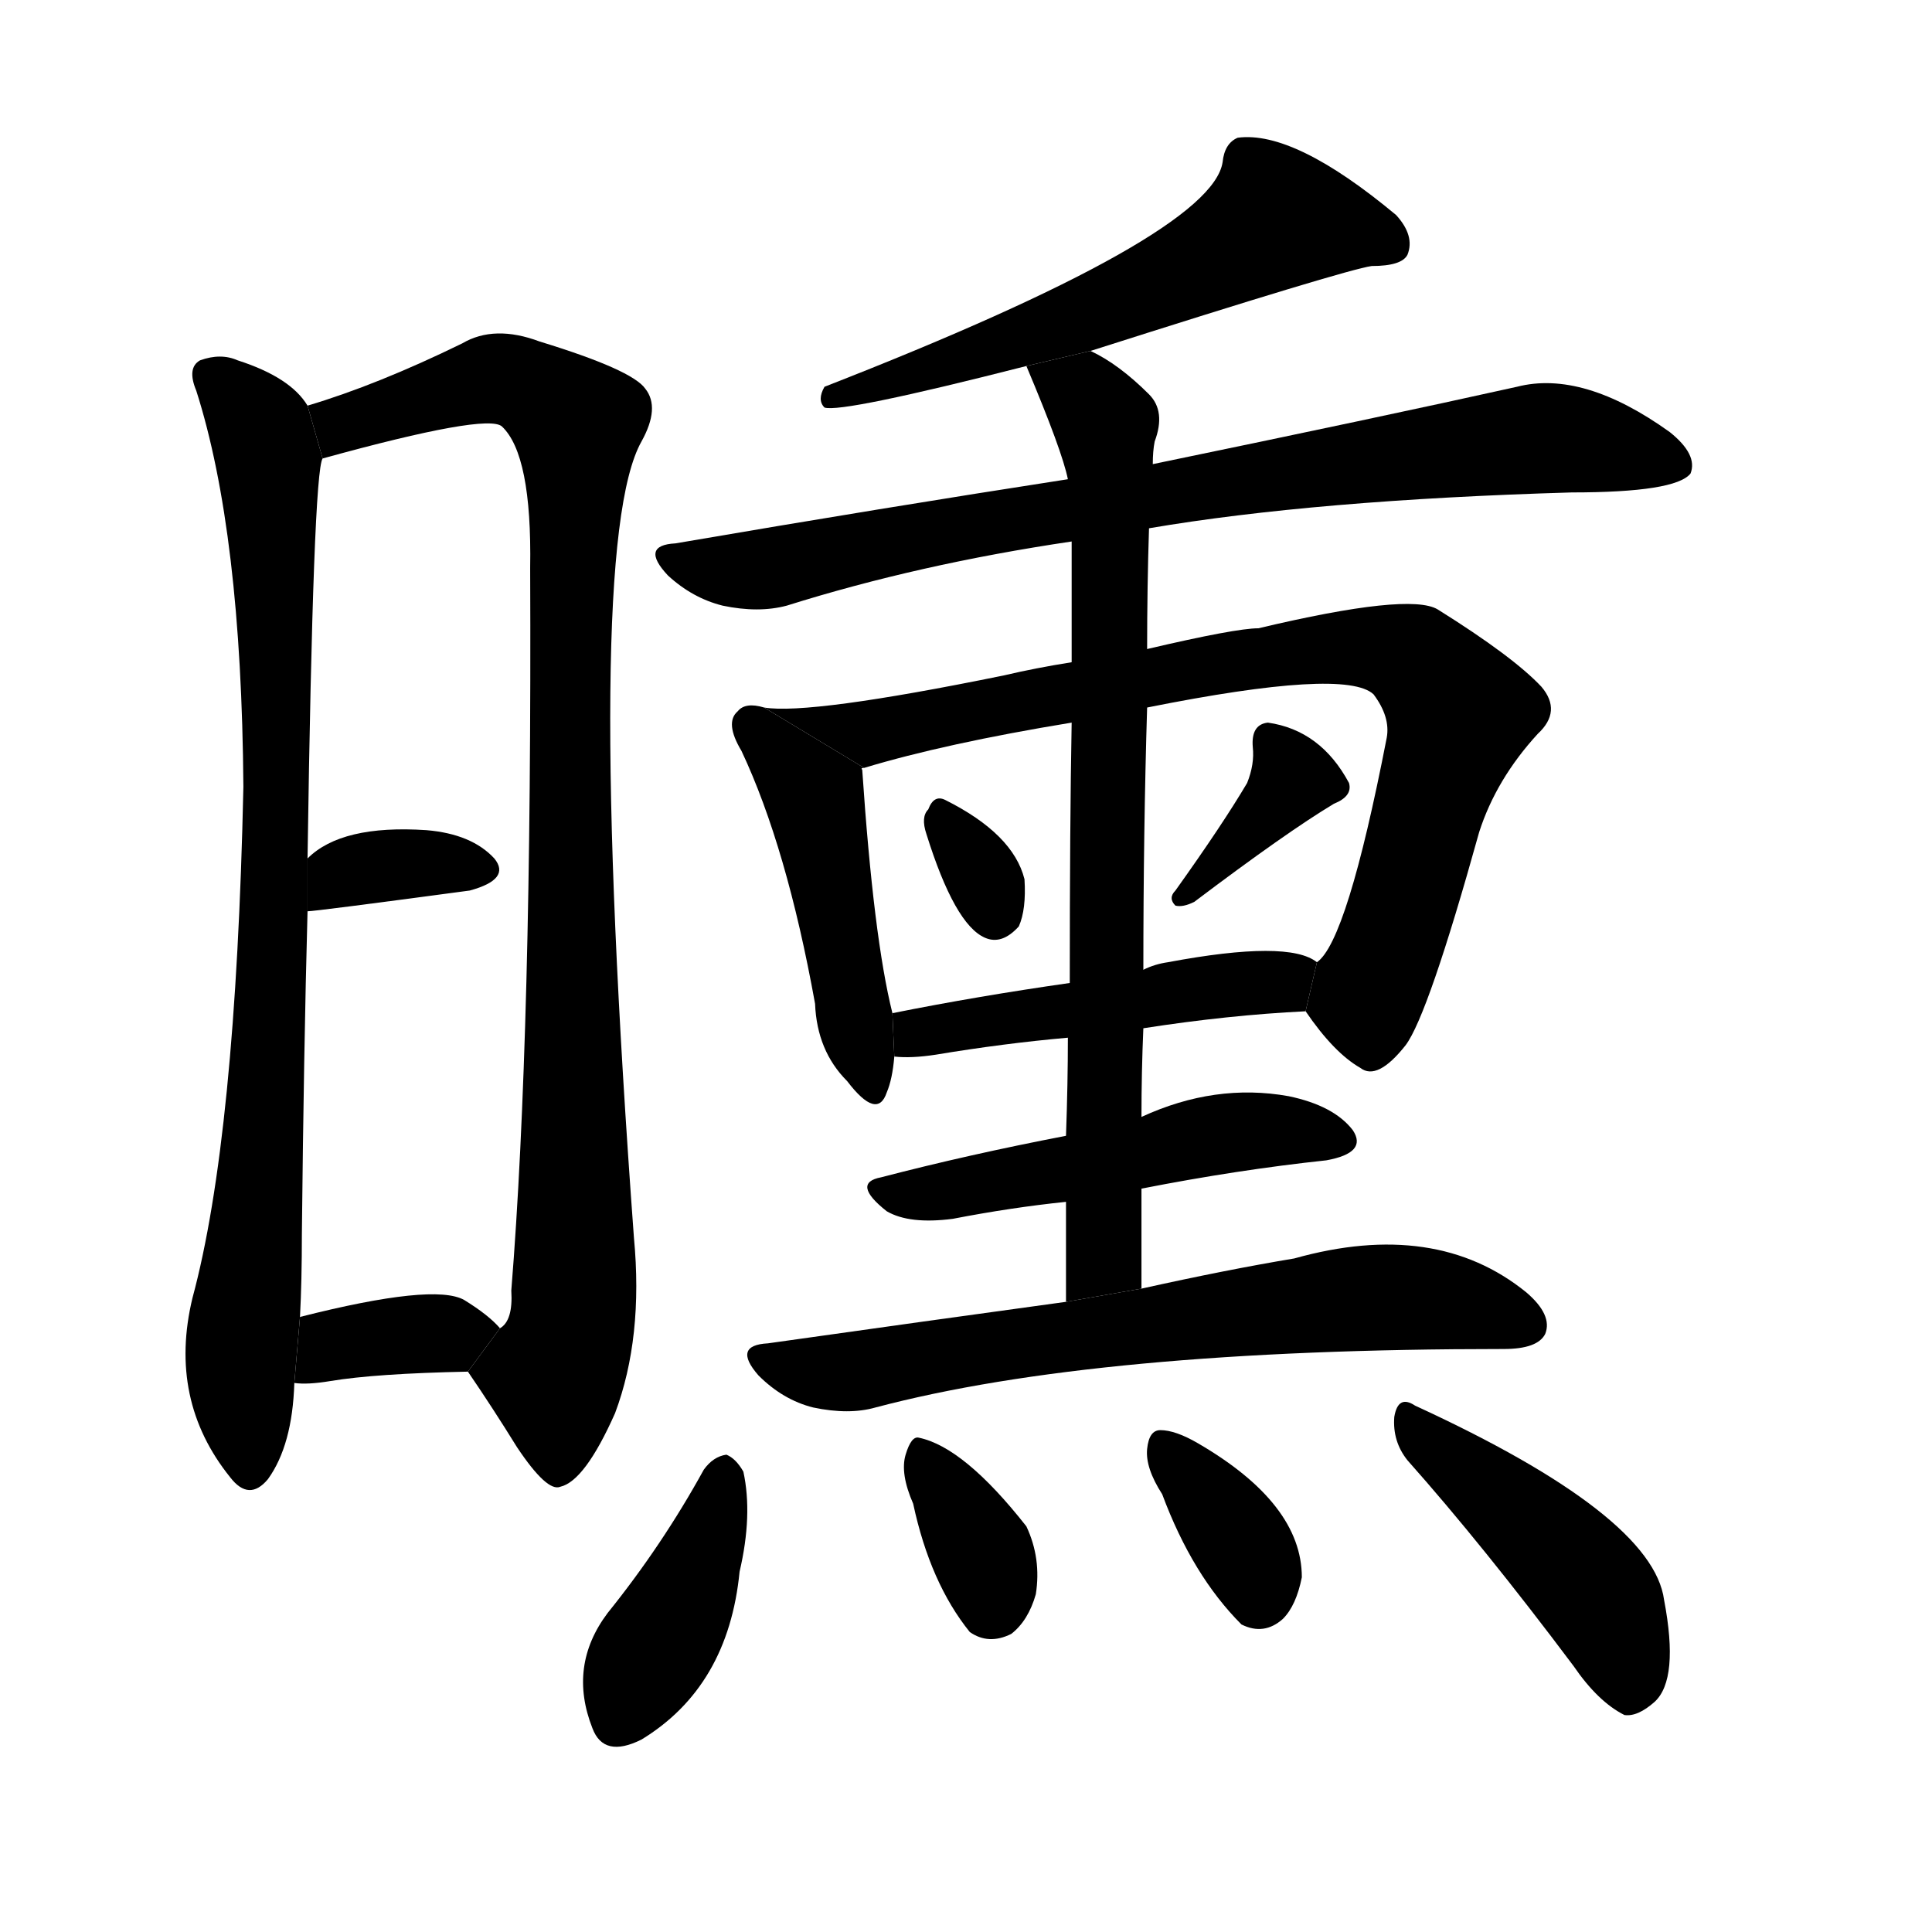 <svg version="1.1" width="64" height="64" viewBox="0 0 1024 1024" xmlns="http://www.w3.org/2000/svg">
<g transform="rotate(0,512,512) scale(1,-1) translate(0,-900)">
        <path d="M 163 685 Q 154 700 126 709 Q 117 713 106 709 Q 99 705 104 693 Q 128 618 129 483 Q 125 297 102 212 Q 89 158 122 117 Q 132 104 142 116 Q 155 134 156 167 L 159 202 Q 160 221 160 246 Q 161 343 163 417 L 163 445 Q 166 650 171 657 L 163 685 Z"></path>
        <path d="M 248 173 Q 261 154 274 133 Q 290 109 297 112 Q 310 115 326 151 Q 341 191 336 244 Q 309 611 340 666 Q 350 684 342 694 Q 335 704 286 719 Q 262 728 245 718 Q 200 696 163 685 L 171 657 Q 258 681 266 674 Q 282 659 281 599 Q 282 352 271 216 Q 272 200 265 196 L 248 173 Z"></path>
        <path d="M 163 417 Q 167 417 249 428 Q 271 434 262 445 Q 250 458 226 460 Q 181 463 163 445 L 163 417 Z"></path>
        <path d="M 156 167 Q 163 166 175 168 Q 199 172 248 173 L 265 196 Q 259 203 246 211 Q 230 220 159 202 L 156 167 Z"></path>
        <path d="M 578 714 Q 713 757 727 759 Q 743 759 746 765 Q 750 775 740 786 Q 686 831 656 827 Q 649 824 648 814 Q 642 775 437 695 Q 433 688 437 684 Q 446 681 544 706 L 578 714 Z"></path>
        <path d="M 609 620 Q 697 635 833 639 Q 888 639 896 649 Q 900 659 885 671 Q 839 704 804 695 Q 732 679 611 654 L 566 646 Q 469 631 358 612 Q 339 611 354 595 Q 367 583 383 579 Q 402 575 417 579 Q 487 601 568 613 L 609 620 Z"></path>
        <path d="M 405 525 Q 395 528 391 523 Q 384 517 393 502 Q 417 451 432 368 Q 433 343 449 327 Q 465 306 470 321 Q 473 328 474 340 L 473 363 Q 463 403 457 492 Q 456 493 458 493 L 405 525 Z"></path>
        <path d="M 692 364 Q 707 342 721 334 Q 730 327 745 346 Q 757 362 784 459 Q 793 487 815 511 Q 828 523 817 536 Q 802 552 762 577 Q 747 586 667 567 Q 655 567 608 556 L 568 549 Q 549 546 532 542 Q 429 521 405 525 L 458 493 Q 501 506 568 517 L 608 525 Q 713 546 728 532 Q 737 520 735 509 Q 714 401 698 390 L 692 364 Z"></path>
        <path d="M 491 458 Q 506 410 522 403 Q 531 399 540 409 Q 544 418 543 434 Q 537 458 501 476 Q 495 479 492 471 Q 488 467 491 458 Z"></path>
        <path d="M 661 485 Q 648 463 623 428 Q 619 424 623 420 Q 627 419 633 422 Q 682 459 707 474 Q 717 478 715 485 Q 700 513 672 517 Q 663 516 664 504 Q 665 495 661 485 Z"></path>
        <path d="M 606 355 Q 651 362 692 364 L 698 390 Q 683 402 619 390 Q 612 389 606 386 L 567 379 Q 518 372 473 363 L 474 340 Q 483 339 496 341 Q 532 347 566 350 L 606 355 Z"></path>
        <path d="M 605 217 Q 605 244 605 270 L 605 308 Q 605 332 606 355 L 606 386 Q 606 459 608 525 L 608 556 Q 608 589 609 620 L 611 654 Q 611 661 612 666 Q 618 682 609 691 Q 593 707 578 714 L 544 706 Q 563 661 566 646 L 568 613 Q 568 598 568 549 L 568 517 Q 567 463 567 379 L 566 350 Q 566 326 565 298 L 565 263 Q 565 239 565 210 L 605 217 Z"></path>
        <path d="M 605 270 Q 656 280 703 285 Q 725 289 717 301 Q 707 314 683 319 Q 644 326 605 308 L 565 298 Q 513 288 467 276 Q 451 273 470 258 Q 482 251 505 254 Q 536 260 565 263 L 605 270 Z"></path>
        <path d="M 565 210 Q 492 200 407 188 Q 388 187 402 171 Q 415 158 431 154 Q 450 150 464 154 Q 581 185 797 185 Q 815 185 819 193 Q 823 203 809 215 Q 761 254 686 233 Q 650 227 605 217 L 565 210 Z"></path>
        <path d="M 373 121 Q 351 81 322 45 Q 301 17 314 -16 Q 320 -32 340 -22 Q 386 6 392 67 Q 399 97 394 120 Q 390 127 385 129 Q 378 128 373 121 Z"></path>
        <path d="M 484 103 Q 493 61 514 35 Q 524 28 536 34 Q 545 41 549 55 Q 552 74 544 91 Q 511 133 487 138 Q 483 139 480 129 Q 477 119 484 103 Z"></path>
        <path d="M 616 108 Q 632 65 658 39 Q 670 33 680 42 Q 687 49 690 64 Q 690 103 635 135 Q 623 142 615 142 Q 609 142 608 132 Q 607 122 616 108 Z"></path>
        <path d="M 746 126 Q 786 81 834 17 Q 847 -2 861 -9 Q 868 -10 877 -2 Q 890 10 882 52 Q 876 97 750 155 Q 741 161 739 149 Q 738 136 746 126 Z"></path>
</g>
</svg>